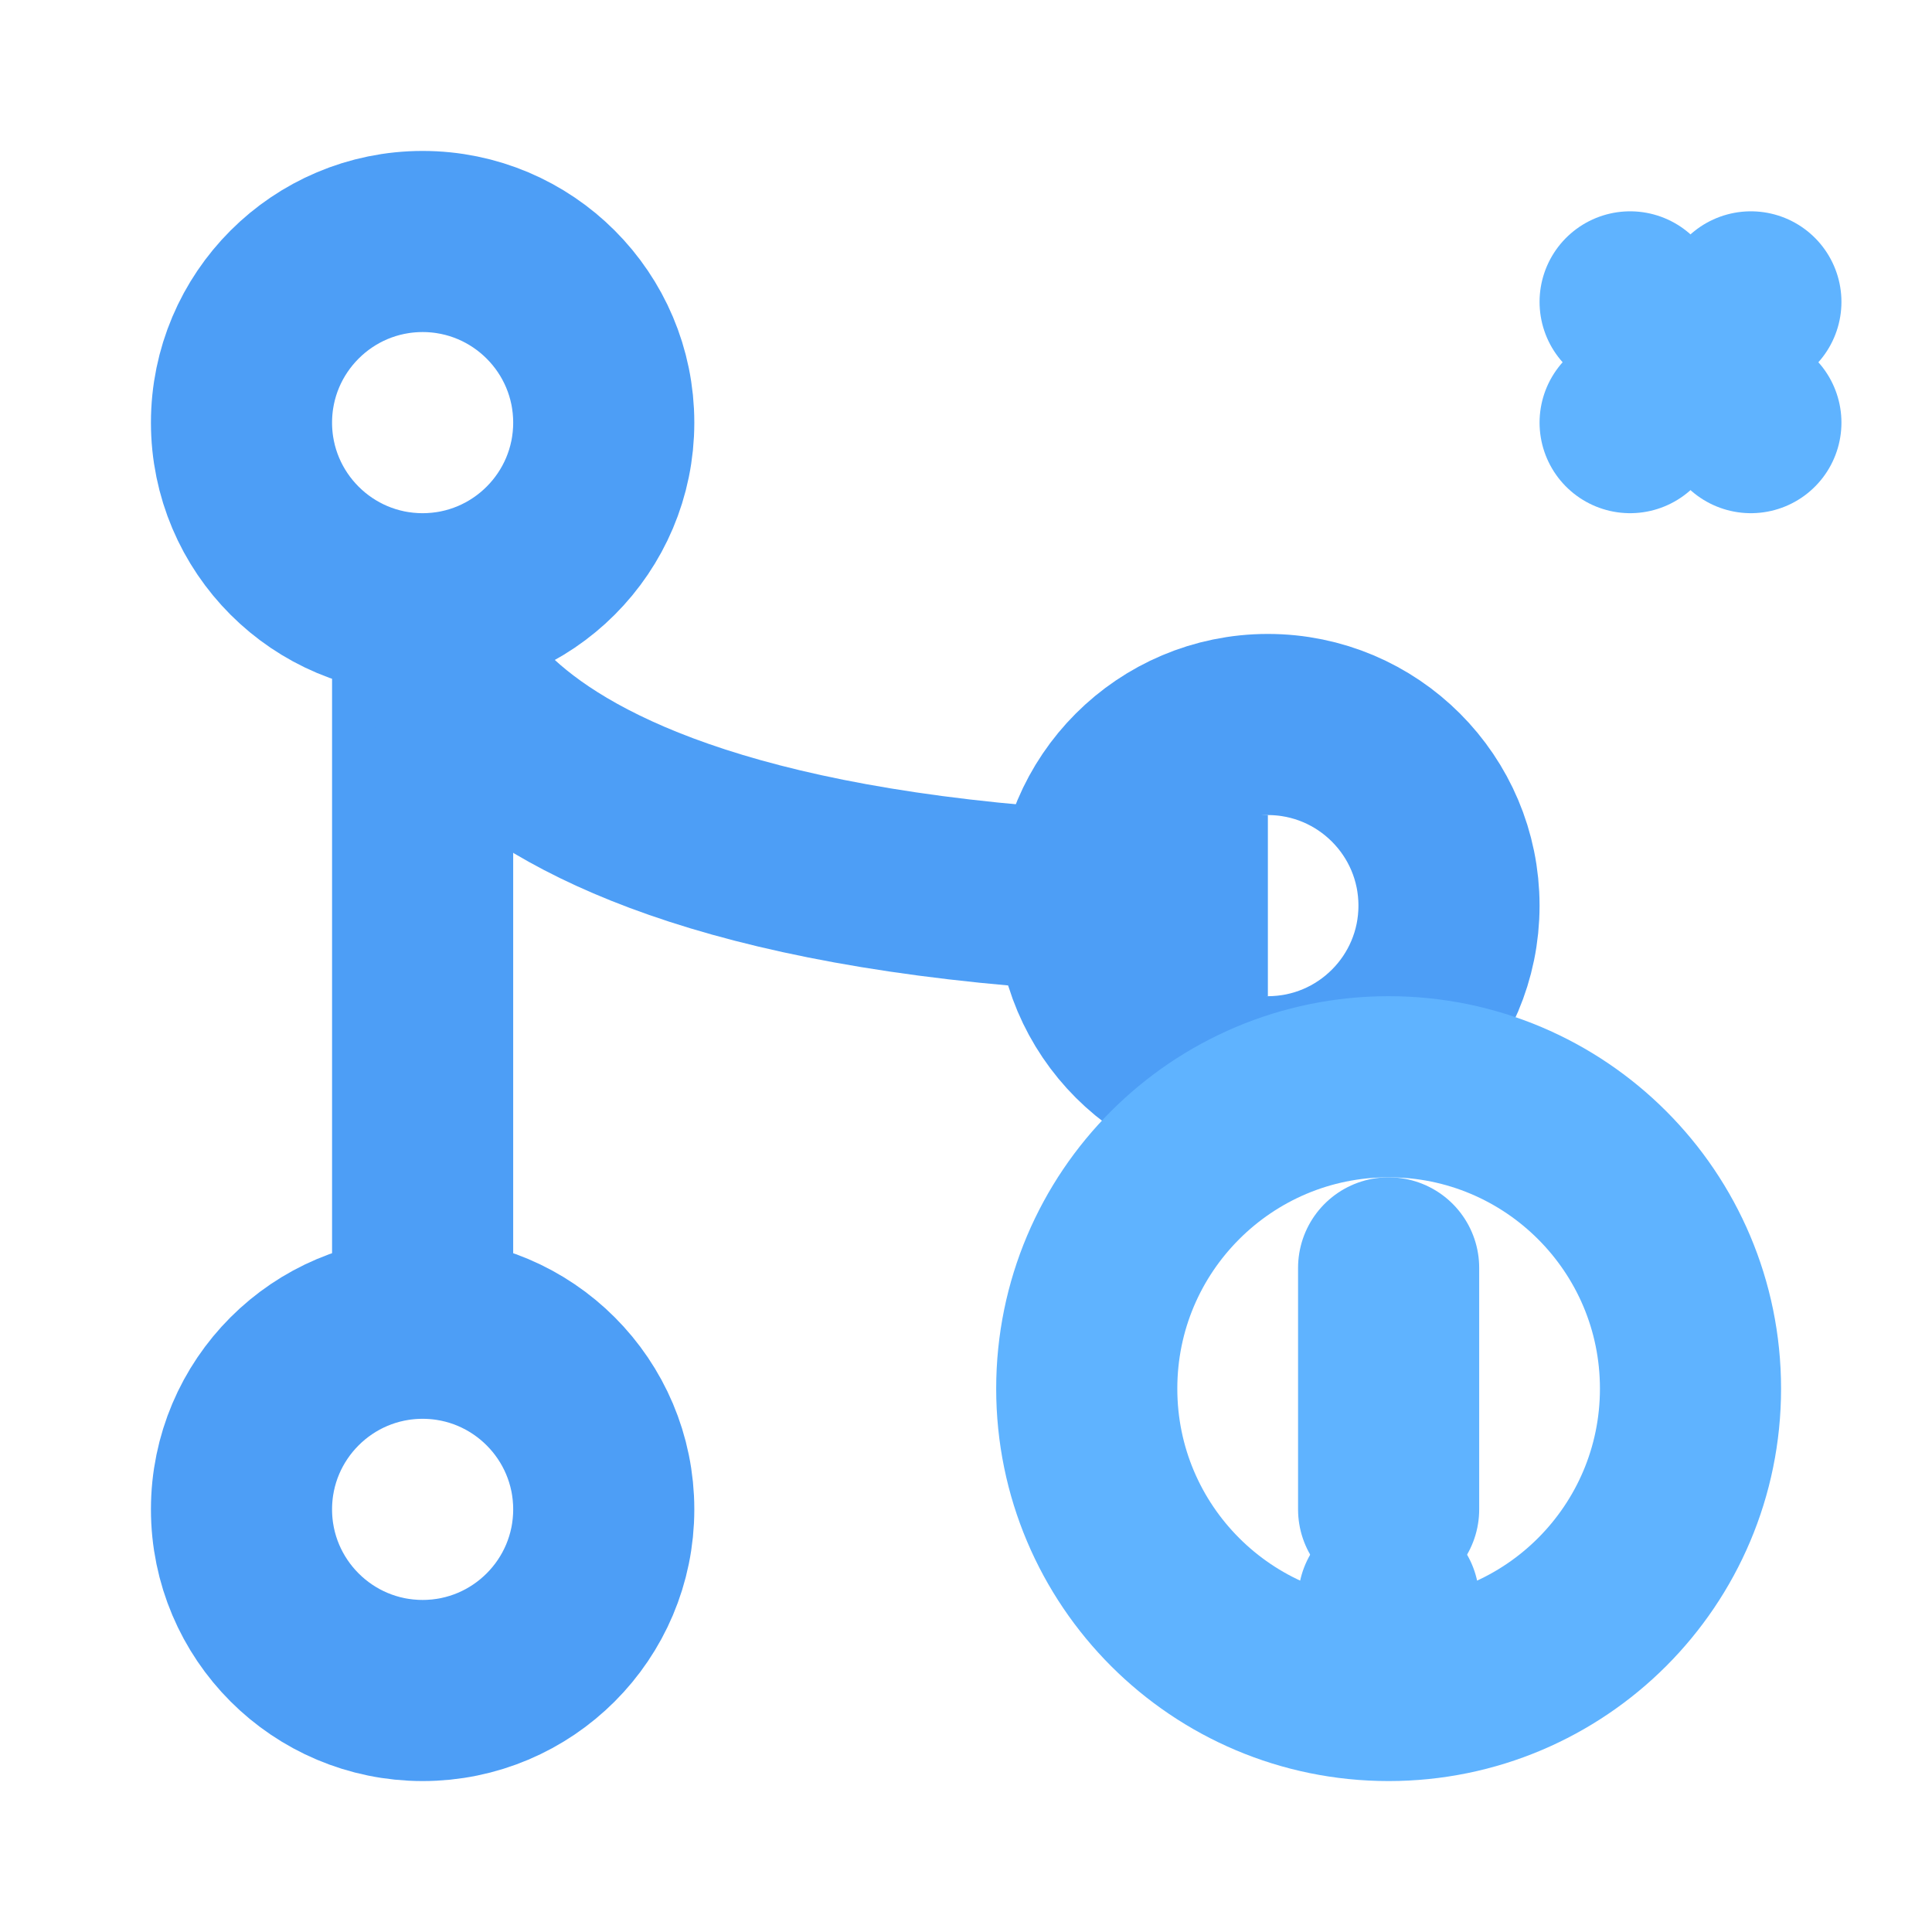 <?xml version="1.0" encoding="UTF-8"?>
<svg width="16" height="16" viewBox="0 0 16 16" fill="none" xmlns="http://www.w3.org/2000/svg">
  <!-- Git branch -->
  <path d="M5 3.5C5 4.328 4.328 5 3.5 5C2.672 5 2 4.328 2 3.5C2 2.672 2.672 2 3.5 2C4.328 2 5 2.672 5 3.5Z" stroke="#4D9EF6" stroke-width="1.5"/>
  <path d="M5 12.5C5 13.328 4.328 14 3.5 14C2.672 14 2 13.328 2 12.5C2 11.672 2.672 11 3.5 11C4.328 11 5 11.672 5 12.5Z" stroke="#4D9EF6" stroke-width="1.5"/>
  <path d="M12 7.5C12 8.328 11.328 9 10.5 9C9.672 9 9 8.328 9 7.5C9 6.672 9.672 6 10.5 6C11.328 6 12 6.672 12 7.5Z" stroke="#4D9EF6" stroke-width="1.5"/>
  <path d="M3.5 5V11" stroke="#4D9EF6" stroke-width="1.5"/>
  <path d="M3.5 5C3.5 5 3.5 7.5 10.5 7.5" stroke="#4D9EF6" stroke-width="1.5"/>
  
  <!-- Message/AI indicator -->
  <path d="M13.5 3.5L14.5 2.5" stroke="#5FB3FF" stroke-width="1.5" stroke-linecap="round"/>
  <path d="M13.5 2.5L14.5 3.5" stroke="#5FB3FF" stroke-width="1.5" stroke-linecap="round"/>
  <path d="M14 11.5C14 12.881 12.881 14 11.5 14C10.119 14 9 12.881 9 11.5C9 10.119 10.119 9 11.5 9C12.881 9 14 10.119 14 11.5Z" stroke="#5FB3FF" stroke-width="1.5"/>
  <path d="M11.5 10.5V12.5" stroke="#5FB3FF" stroke-width="1.5" stroke-linecap="round"/>
  <path d="M11.5 13.25V13.5" stroke="#5FB3FF" stroke-width="1.5" stroke-linecap="round"/>
</svg>
